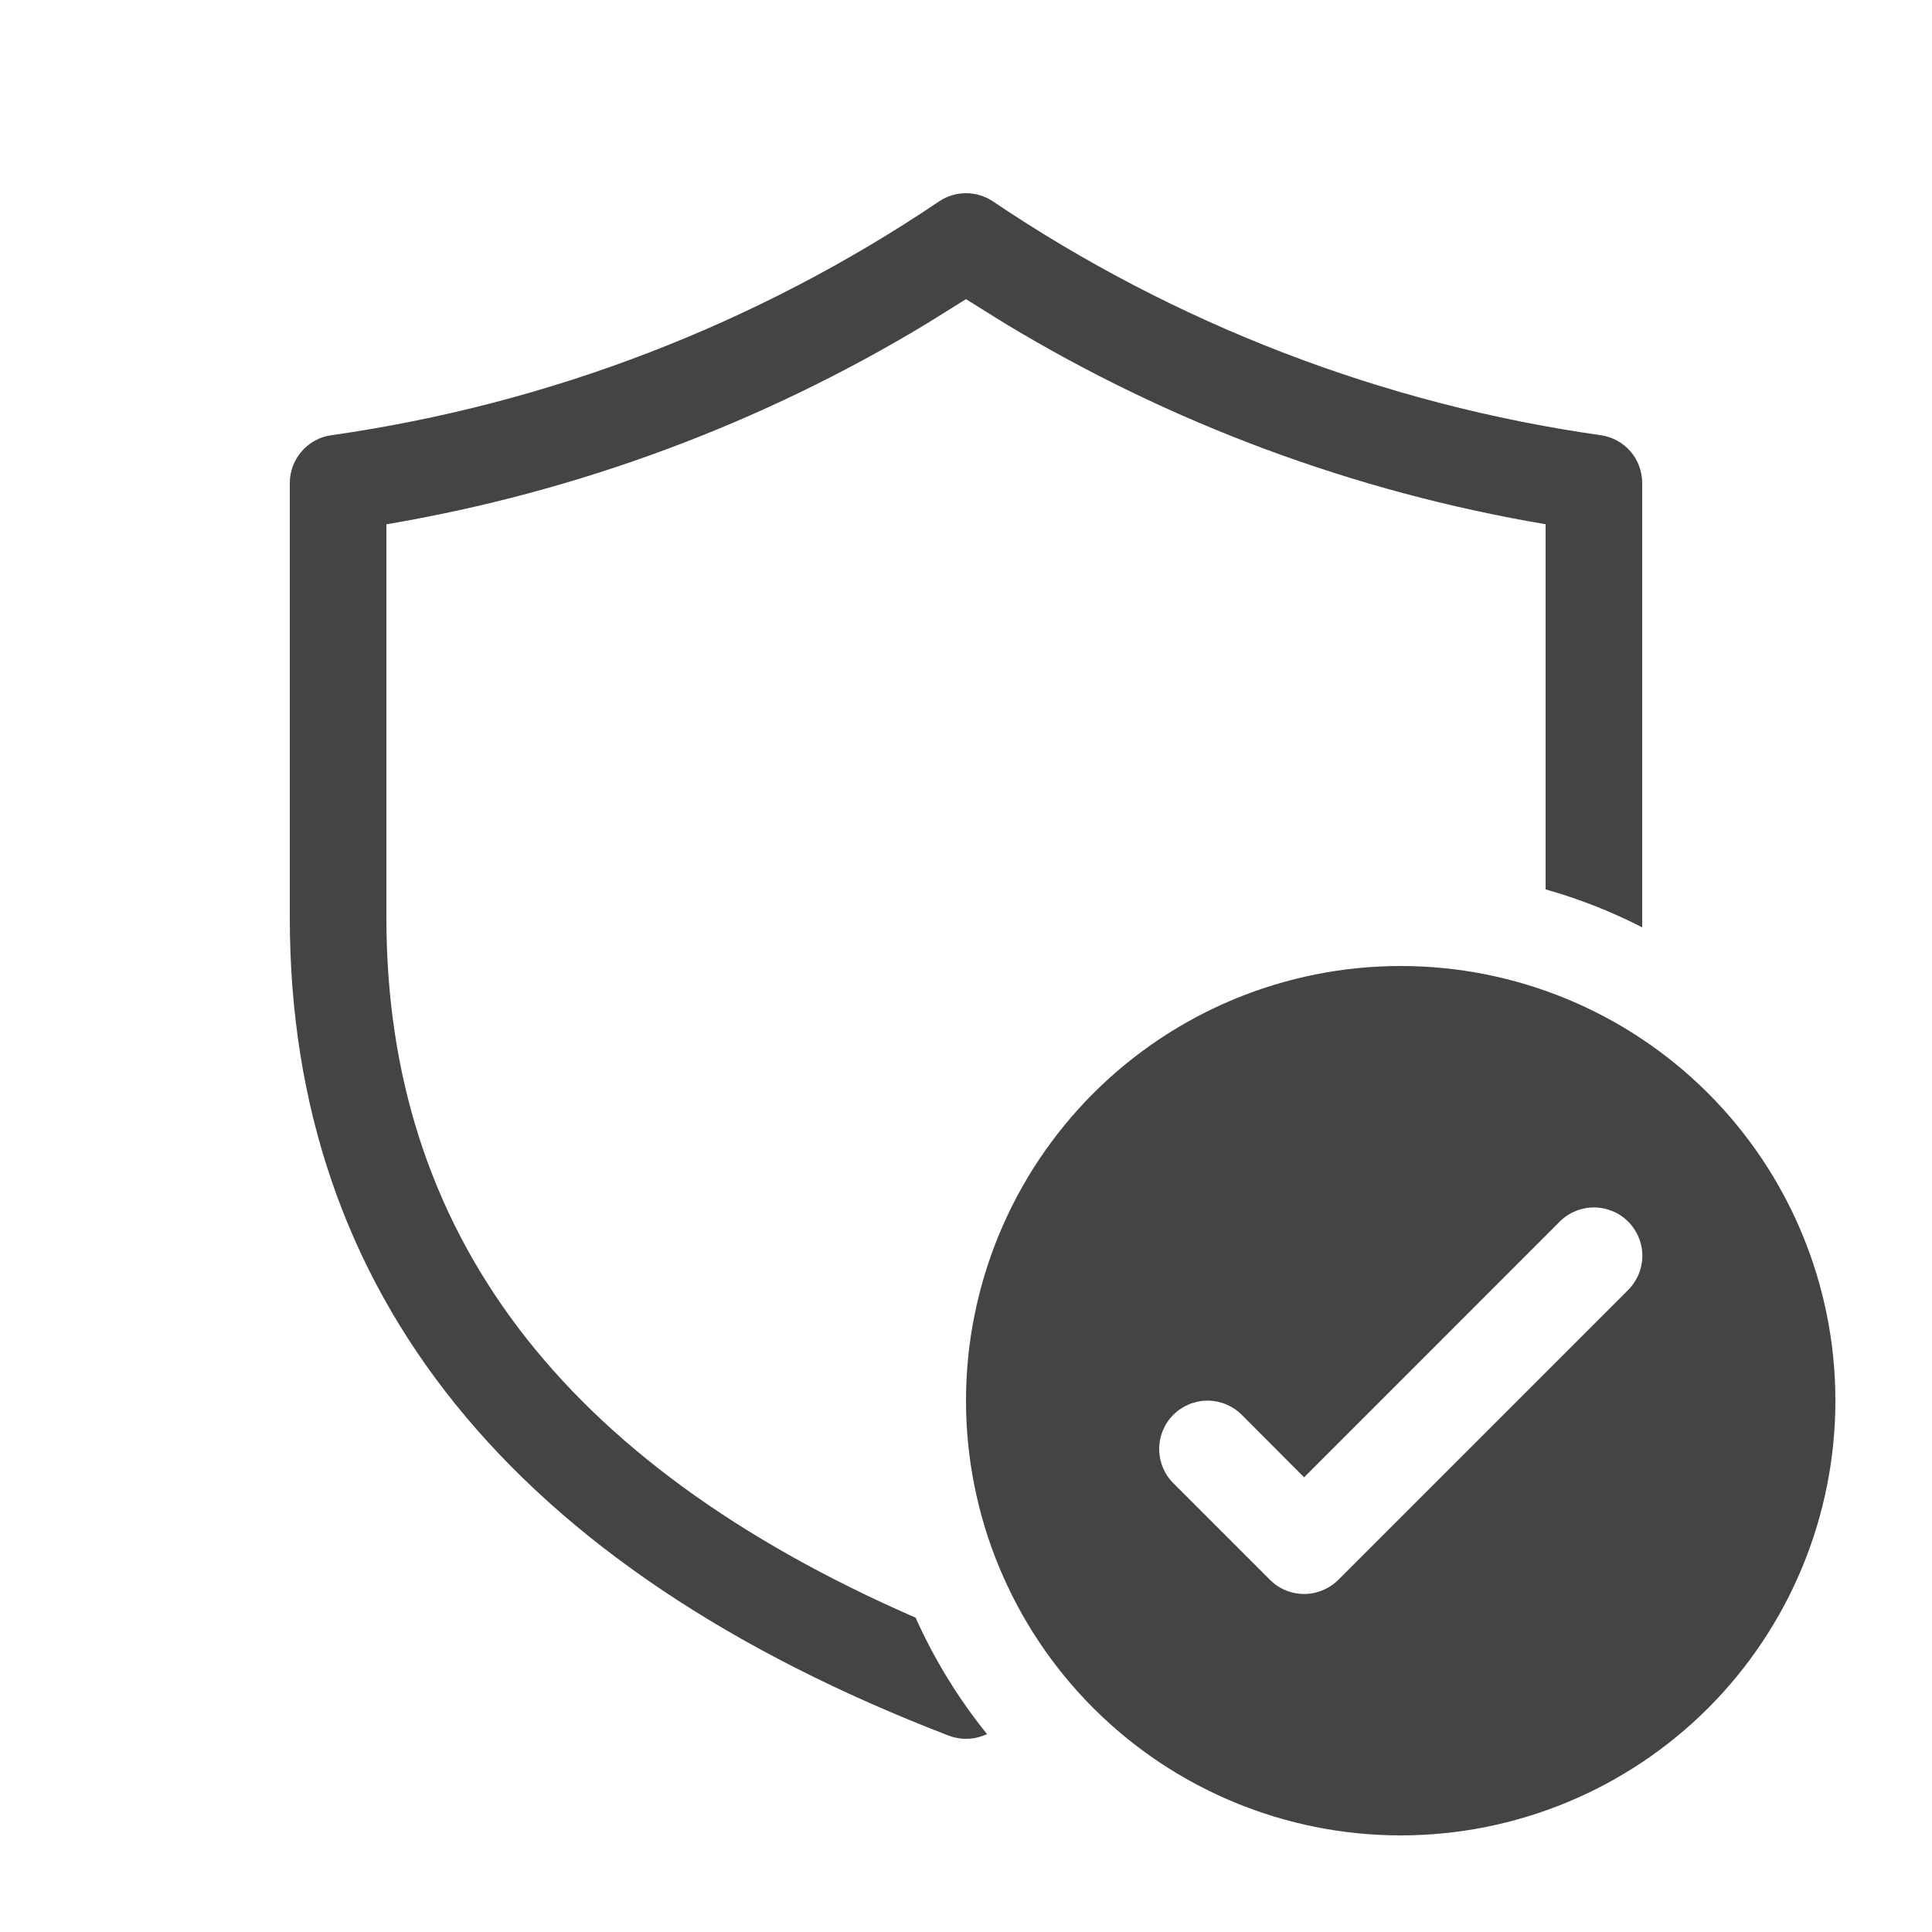 <svg width="26" height="26" viewBox="0 0 26 26" fill="none" xmlns="http://www.w3.org/2000/svg">
<path d="M12.64 2.709C12.747 2.638 12.872 2.6 13 2.6C13.129 2.6 13.254 2.638 13.361 2.709C15.815 4.364 18.612 5.44 21.543 5.857C21.698 5.879 21.839 5.956 21.942 6.074C22.044 6.192 22.1 6.344 22.1 6.5V12.48C21.685 12.267 21.25 12.096 20.8 11.969V7.055C18.225 6.619 15.755 5.702 13.52 4.35L13 4.026L12.48 4.35C10.246 5.702 7.776 6.62 5.2 7.056V12.35C5.2 16.565 7.538 19.686 12.322 21.77C12.575 22.335 12.899 22.862 13.284 23.338L13.234 23.357C13.084 23.415 12.917 23.415 12.766 23.357C6.901 21.099 3.9 17.407 3.9 12.35V6.5C3.9 6.343 3.957 6.192 4.06 6.074C4.162 5.956 4.304 5.878 4.459 5.857C7.389 5.44 10.186 4.364 12.64 2.709ZM24.7 18.85C24.7 20.401 24.084 21.89 22.987 22.987C21.89 24.084 20.402 24.7 18.85 24.7C17.299 24.7 15.811 24.084 14.714 22.987C13.617 21.89 13 20.401 13 18.85C13 17.299 13.617 15.81 14.714 14.713C15.811 13.616 17.299 13 18.85 13C20.402 13 21.89 13.616 22.987 14.713C24.084 15.81 24.7 17.299 24.7 18.85ZM21.911 16.44C21.85 16.379 21.779 16.331 21.7 16.299C21.62 16.266 21.536 16.249 21.45 16.249C21.365 16.249 21.28 16.266 21.201 16.299C21.122 16.331 21.051 16.379 20.99 16.44L17.55 19.881L16.711 19.04C16.588 18.918 16.423 18.849 16.25 18.849C16.078 18.849 15.912 18.918 15.79 19.04C15.668 19.162 15.6 19.327 15.6 19.5C15.6 19.673 15.668 19.838 15.79 19.96L17.09 21.26C17.151 21.321 17.222 21.369 17.301 21.401C17.38 21.434 17.465 21.451 17.55 21.451C17.636 21.451 17.721 21.434 17.799 21.401C17.878 21.369 17.95 21.321 18.011 21.26L21.911 17.36C21.971 17.3 22.019 17.228 22.052 17.149C22.085 17.07 22.102 16.985 22.102 16.9C22.102 16.814 22.085 16.73 22.052 16.651C22.019 16.572 21.971 16.5 21.911 16.44Z" fill="#444444"/>
</svg>
